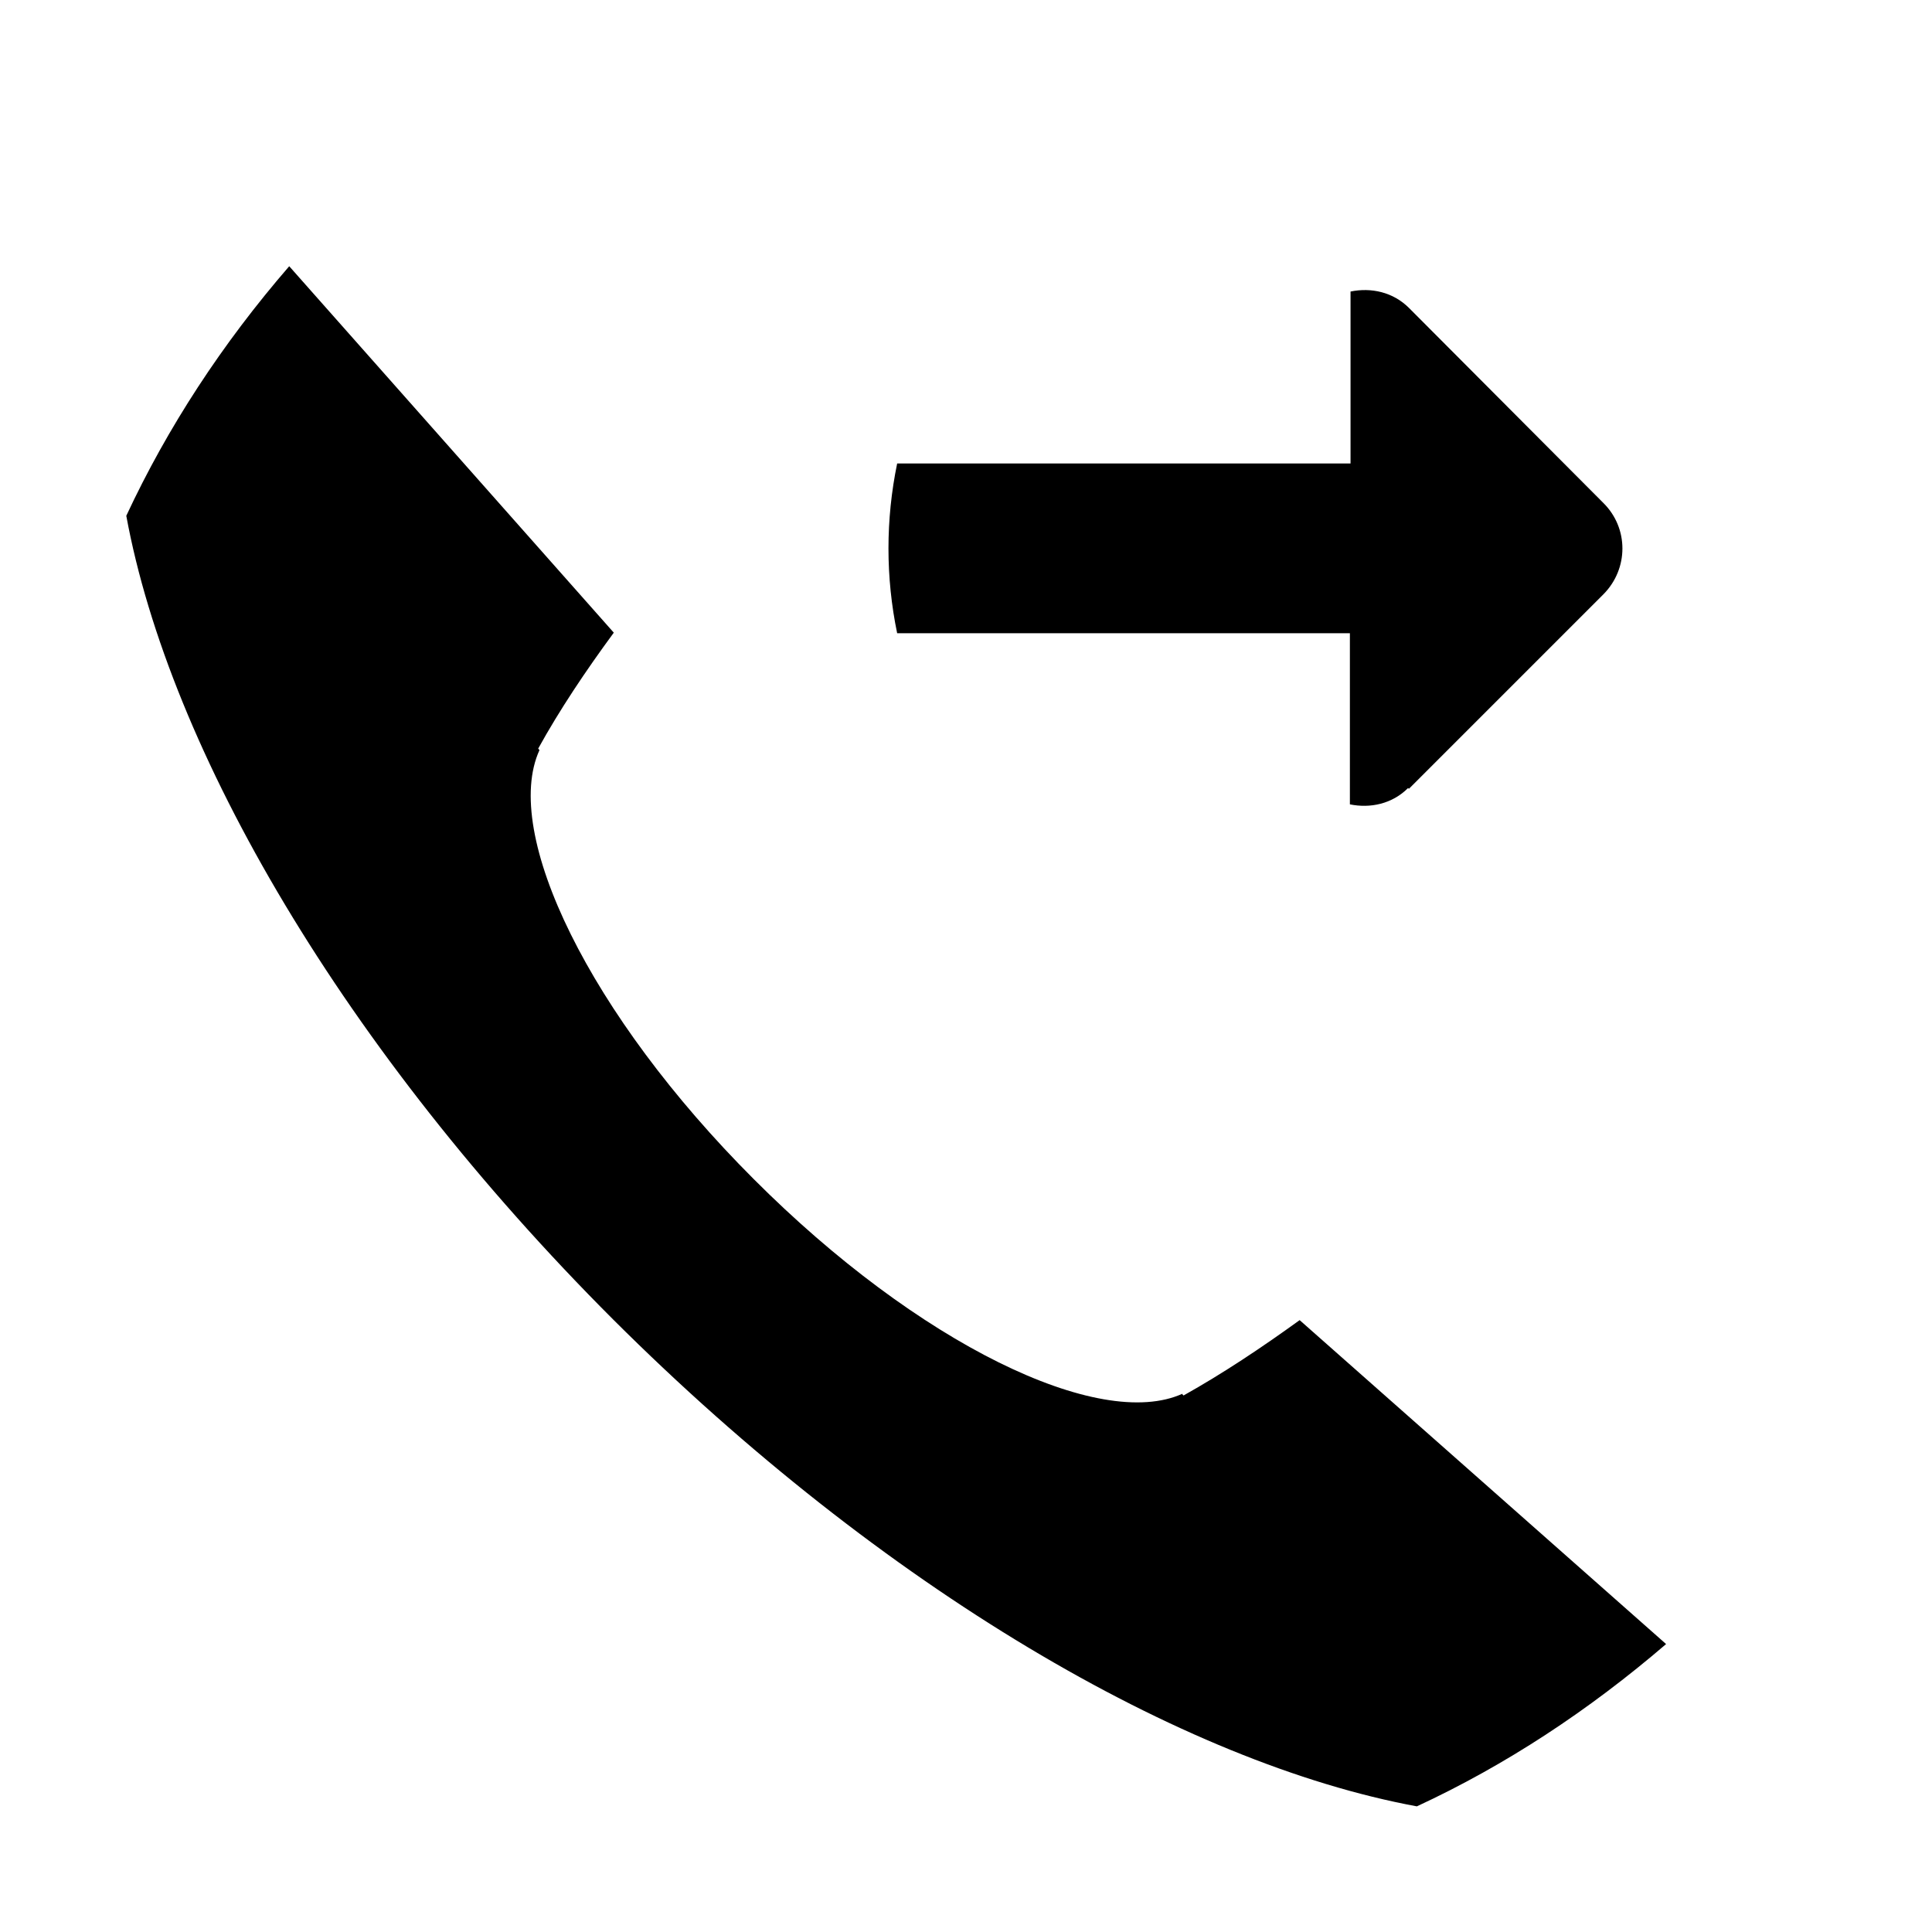 <?xml version="1.0" encoding="UTF-8" standalone="no"?>
<!-- Created with Inkscape (http://www.inkscape.org/) -->

<svg
   xmlns:dc="http://purl.org/dc/elements/1.1/"
   xmlns:cc="http://creativecommons.org/ns#"
   xmlns:rdf="http://www.w3.org/1999/02/22-rdf-syntax-ns#"
   xmlns:svg="http://www.w3.org/2000/svg"
   xmlns="http://www.w3.org/2000/svg"
   xmlns:inkscape="http://www.inkscape.org/namespaces/inkscape"
   version="1.1"
   width="30"
   height="30"
   viewBox="0 0 30 30"
   id="svg2">
  <defs
     id="defs8" />
  <path
     d="m 21.864,12.237 c -0.246,0.246 -0.586,0.318 -0.903,0.253 V 9.833 h -7.03 c -0.18,-0.868 -0.18,-1.765 0,-2.636 h 7.04 v -2.67 c 0.32,-0.066 0.66,0.008 0.907,0.254 l 3.02,3.03 c 0.393,0.39 0.393,1.02 0,1.417 l -3.02,3.02 z m -3.508,9.41 0.022,0.022 c 0.608,-0.34 1.208,-0.74 1.803,-1.17 l 5.69,5.03 c -1.2,1.03 -2.49,1.88 -3.87,2.52 -3.63,-0.67 -8.29,-3.38 -12.48,-7.56 -4.18,-4.18 -6.89,-8.84 -7.56,-12.48 0.64,-1.372 1.49,-2.674 2.53,-3.875 l 5.04,5.69 c -0.436,0.593 -0.84,1.195 -1.174,1.8 l 0.02,0.023 c -0.59,1.293 0.775,4.11 3.328,6.663 2.55,2.555 5.368,3.92 6.66,3.33 z"
     inkscape:connector-curvature="0"
     id="path4" />
</svg>
